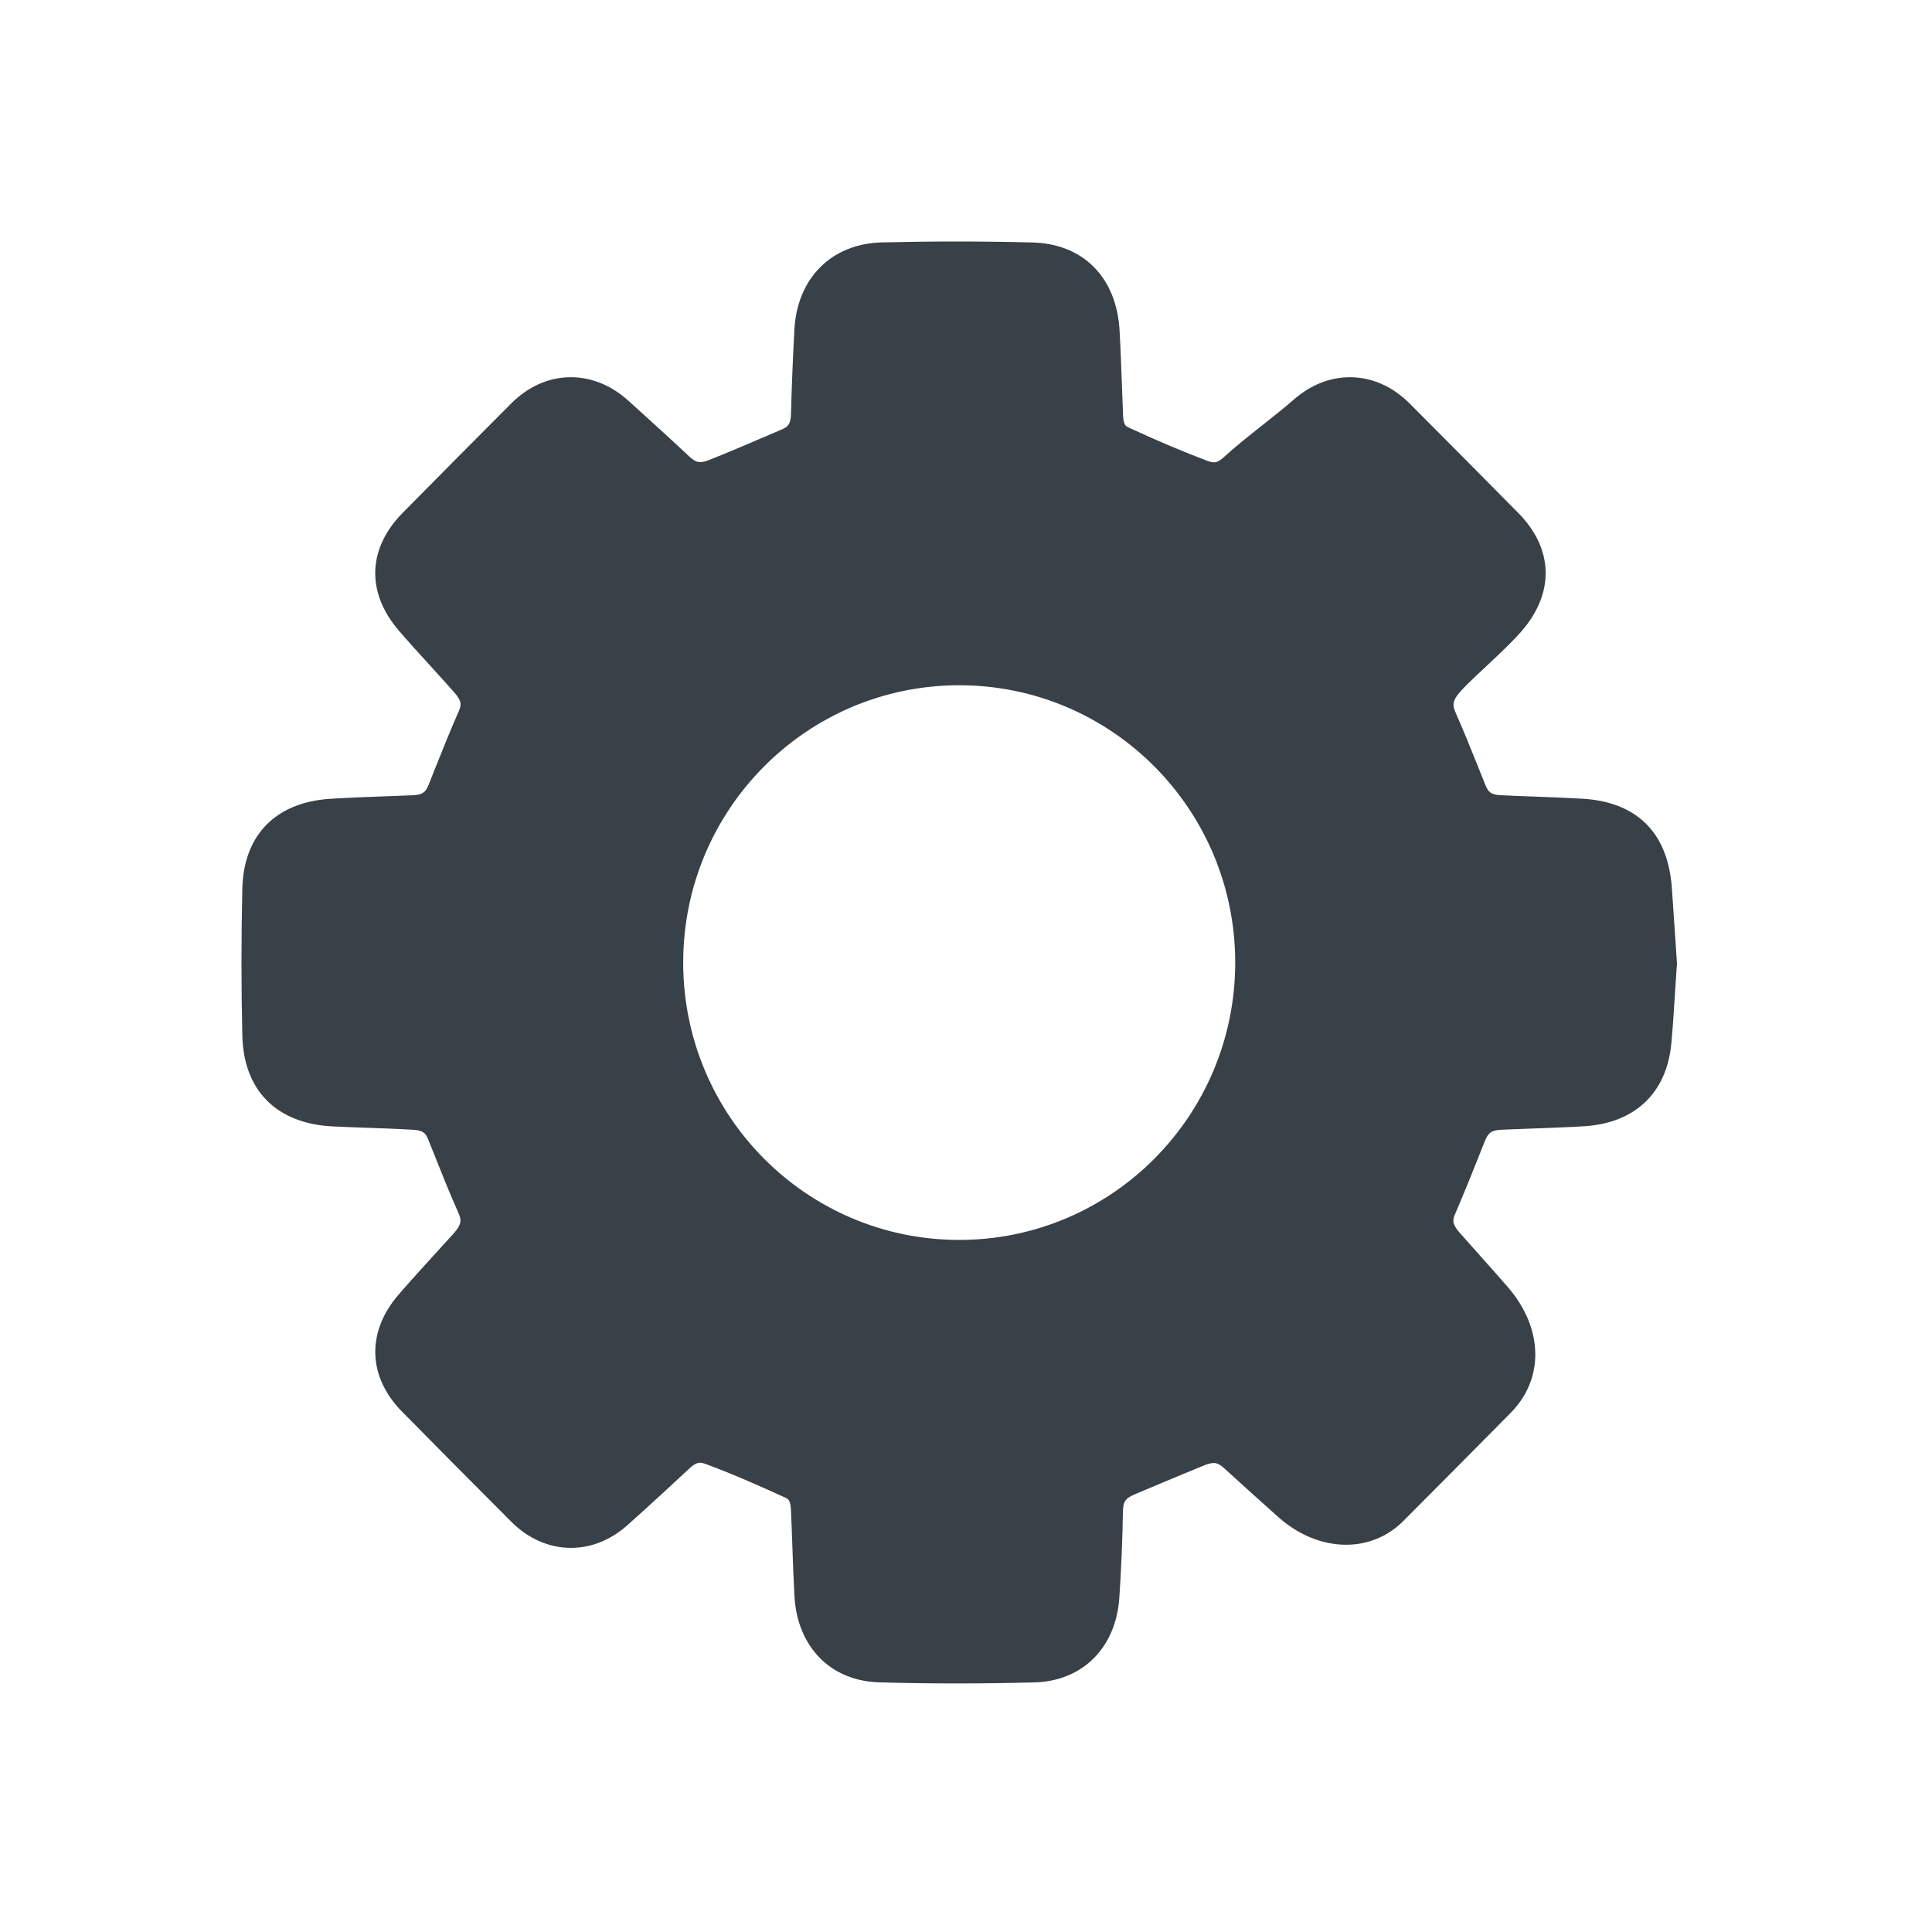 <svg xmlns="http://www.w3.org/2000/svg" xmlns:xlink="http://www.w3.org/1999/xlink" width="32" height="32" viewBox="0 0 32 32" aria-labaria-lelledby="title-39">
  <defs>
    <path id="settings-a" d="M23.692,10.717 C23.63,9.798 23.118,9.283 22.21,9.229 C21.989,9.216 21.698,9.205 21.415,9.194 C21.212,9.187 21.014,9.179 20.856,9.171 C20.695,9.164 20.65,9.12 20.599,8.994 C20.557,8.891 20.516,8.787 20.475,8.683 C20.361,8.4 20.244,8.107 20.115,7.817 C20.056,7.684 20.046,7.608 20.2,7.441 C20.301,7.33 20.462,7.18 20.617,7.035 C20.828,6.838 21.045,6.635 21.205,6.451 C21.752,5.818 21.731,5.088 21.149,4.498 C20.551,3.892 19.951,3.288 19.351,2.686 C19.065,2.4 18.722,2.248 18.358,2.248 C18.022,2.248 17.697,2.38 17.418,2.628 C17.291,2.74 17.104,2.888 16.923,3.032 C16.691,3.215 16.451,3.405 16.271,3.572 C16.178,3.658 16.124,3.658 16.106,3.658 C16.078,3.658 16.045,3.65 16.008,3.637 C15.617,3.49 15.203,3.316 14.703,3.086 C14.652,3.063 14.608,3.043 14.602,2.883 C14.596,2.757 14.591,2.606 14.585,2.447 C14.573,2.114 14.559,1.737 14.543,1.465 C14.491,0.592 13.938,0.037 13.099,0.016 C12.28,-0.005 11.441,-0.005 10.606,0.015 C9.773,0.036 9.204,0.604 9.157,1.463 C9.137,1.841 9.11,2.461 9.102,2.843 C9.098,3.032 9.05,3.071 8.931,3.121 C8.821,3.168 8.711,3.215 8.601,3.262 C8.316,3.384 8.022,3.51 7.734,3.623 C7.682,3.643 7.635,3.654 7.597,3.654 C7.573,3.654 7.516,3.654 7.417,3.561 C7.127,3.289 6.709,2.907 6.401,2.631 C6.12,2.38 5.793,2.248 5.456,2.248 C5.093,2.248 4.751,2.398 4.467,2.683 C3.866,3.285 3.267,3.889 2.669,4.495 C2.087,5.085 2.063,5.815 2.607,6.446 C2.762,6.627 2.956,6.84 3.143,7.045 C3.278,7.194 3.411,7.34 3.522,7.466 C3.659,7.621 3.641,7.684 3.593,7.792 C3.451,8.116 3.32,8.445 3.193,8.762 L3.102,8.992 C3.05,9.121 3.003,9.165 2.829,9.172 C2.725,9.177 2.602,9.181 2.471,9.186 C2.13,9.198 1.742,9.213 1.465,9.231 C0.563,9.291 0.035,9.833 0.014,10.718 C-0.005,11.543 -0.005,12.361 0.014,13.152 C0.035,14.063 0.581,14.611 1.512,14.657 C1.667,14.665 1.86,14.672 2.06,14.679 C2.344,14.689 2.638,14.699 2.848,14.713 C3.015,14.723 3.053,14.774 3.095,14.88 L3.199,15.139 C3.322,15.448 3.449,15.767 3.589,16.081 C3.641,16.198 3.661,16.267 3.506,16.439 L3.305,16.659 C3.069,16.918 2.802,17.211 2.6,17.445 C2.068,18.062 2.09,18.803 2.657,19.379 C3.236,19.967 3.83,20.566 4.474,21.21 C4.75,21.486 5.099,21.638 5.456,21.638 C5.79,21.638 6.112,21.509 6.387,21.266 C6.752,20.942 7.233,20.496 7.422,20.319 C7.488,20.258 7.546,20.227 7.595,20.227 C7.62,20.227 7.65,20.234 7.683,20.246 C8.162,20.424 8.622,20.629 9.009,20.807 C9.049,20.825 9.092,20.845 9.1,20.998 C9.109,21.185 9.118,21.424 9.126,21.665 C9.136,21.94 9.146,22.218 9.158,22.432 C9.205,23.279 9.756,23.841 10.562,23.865 C10.979,23.877 11.408,23.883 11.838,23.883 C12.26,23.883 12.696,23.877 13.133,23.866 C13.927,23.845 14.479,23.298 14.539,22.472 C14.568,22.069 14.594,21.444 14.599,21.048 C14.601,20.872 14.638,20.816 14.799,20.749 C14.93,20.694 15.062,20.639 15.193,20.583 C15.448,20.476 15.703,20.369 15.96,20.265 C16.015,20.244 16.064,20.232 16.102,20.232 C16.126,20.232 16.182,20.232 16.279,20.321 C16.586,20.602 16.889,20.875 17.178,21.132 C17.508,21.425 17.905,21.586 18.297,21.586 C18.655,21.586 18.99,21.447 19.242,21.194 C19.837,20.598 20.43,20 21.022,19.401 C21.584,18.832 21.563,17.993 20.969,17.312 C20.823,17.144 20.675,16.977 20.526,16.811 C20.408,16.678 20.29,16.545 20.172,16.412 C20.043,16.265 20.061,16.2 20.105,16.099 C20.278,15.695 20.438,15.293 20.593,14.903 C20.648,14.765 20.697,14.718 20.881,14.711 L21.17,14.7 C21.517,14.688 21.949,14.672 22.245,14.654 C23.084,14.6 23.608,14.099 23.683,13.278 C23.71,12.981 23.729,12.681 23.747,12.39 C23.755,12.261 23.764,12.132 23.773,12.001 L23.776,11.954 L23.692,10.717 L23.692,10.717 Z M11.888,16.537 C9.363,16.537 7.316,14.48 7.316,11.943 C7.316,9.406 9.363,7.35 11.888,7.35 C14.413,7.35 16.459,9.406 16.459,11.943 C16.459,14.48 14.413,16.537 11.888,16.537 L11.888,16.537 Z"/>
  </defs>
  <title id="title-39" lang="en">edit settings/preferences</title>
  <g fill="none" fill-rule="evenodd" transform="translate(4 4)">
    <use fill="#384048" xlink:href="#settings-a"/>
  </g>
</svg>
